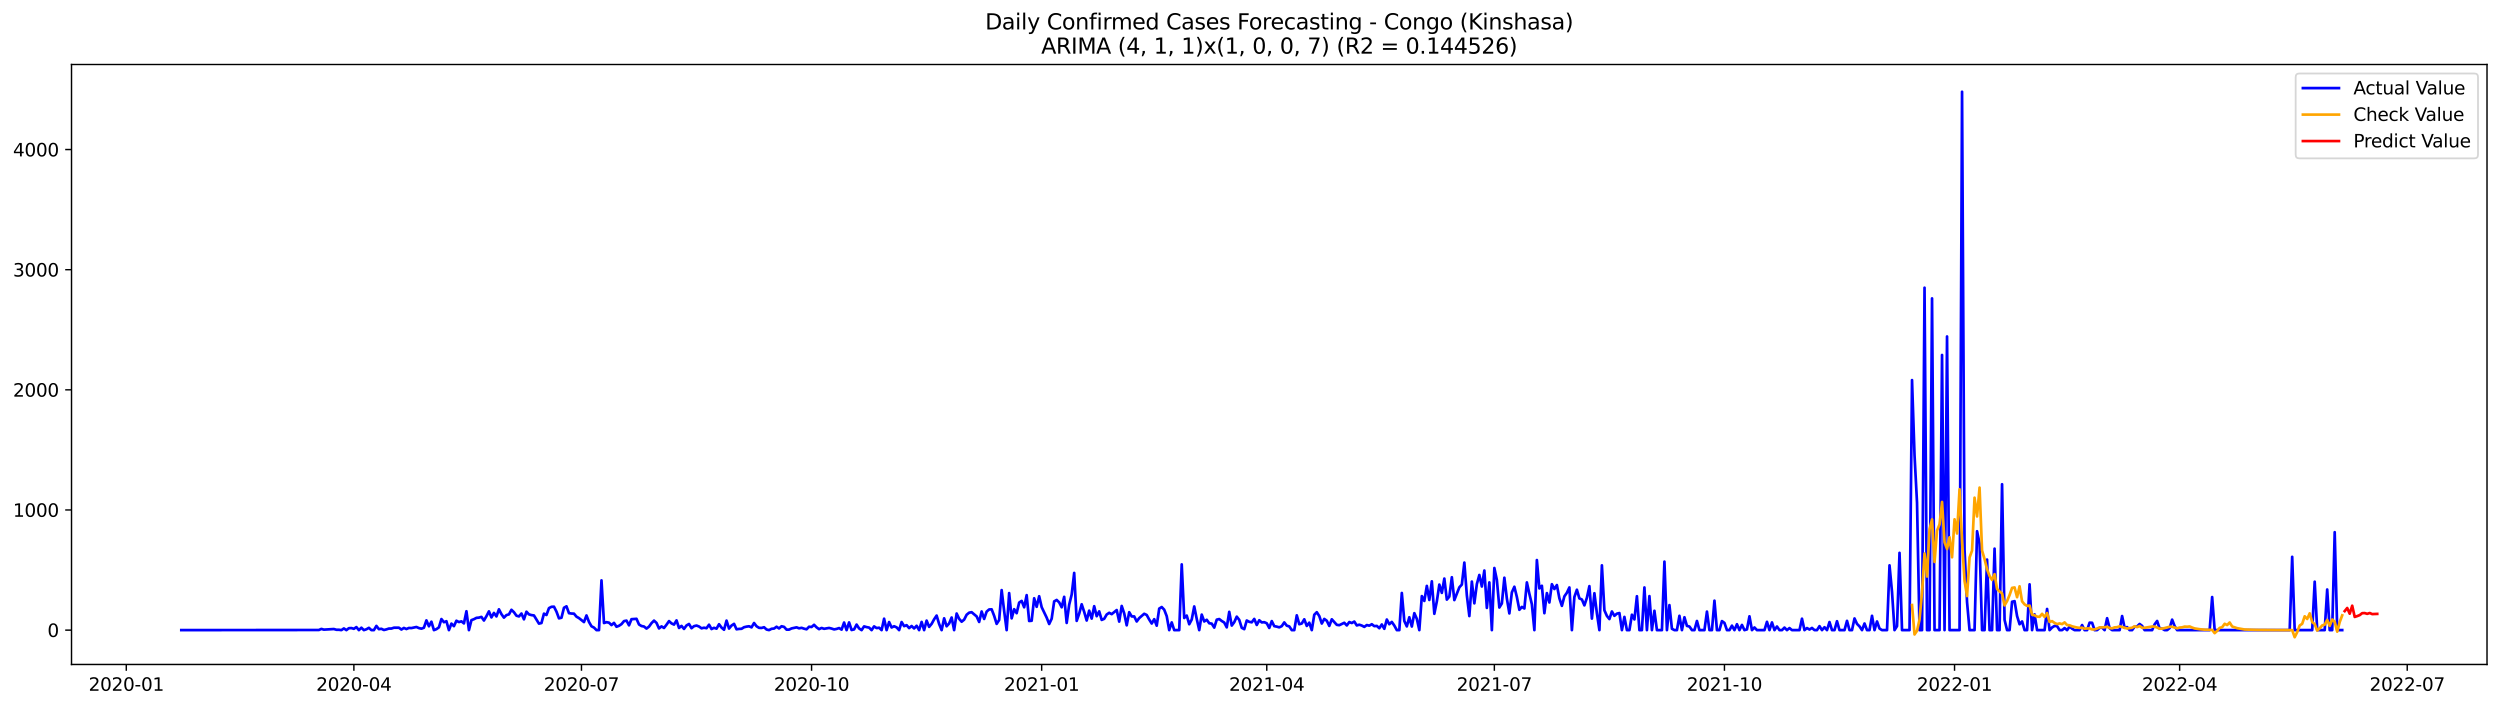 <?xml version="1.0" encoding="utf-8" standalone="no"?>
<!DOCTYPE svg PUBLIC "-//W3C//DTD SVG 1.1//EN"
  "http://www.w3.org/Graphics/SVG/1.1/DTD/svg11.dtd">
<svg xmlns:xlink="http://www.w3.org/1999/xlink" width="1386.05pt" height="392.274pt" viewBox="0 0 1386.05 392.274" xmlns="http://www.w3.org/2000/svg" version="1.1">
 <defs>
  <style type="text/css">*{stroke-linejoin: round; stroke-linecap: butt}</style>
 </defs>
 <g id="figure_1">
  <g id="patch_1">
   <path d="M 0 392.274 
L 1386.05 392.274 
L 1386.05 0 
L 0 0 
z
" style="fill: #ffffff"/>
  </g>
  <g id="axes_1">
   <g id="patch_2">
    <path d="M 39.65 368.396 
L 1378.85 368.396 
L 1378.85 35.755 
L 39.65 35.755 
z
" style="fill: #ffffff"/>
   </g>
   <g id="matplotlib.axis_1">
    <g id="xtick_1">
     <g id="line2d_1">
      <defs>
       <path id="m887fafc76f" d="M 0 0 
L 0 3.5 
" style="stroke: #000000; stroke-width: 0.8"/>
      </defs>
      <g>
       <use xlink:href="#m887fafc76f" x="70.017" y="368.396" style="stroke: #000000; stroke-width: 0.8"/>
      </g>
     </g>
     <g id="text_1">
      <!-- 2020-01 -->
      <g transform="translate(49.126 382.994)scale(0.1 -0.1)">
       <defs>
        <path id="DejaVuSans-32" d="M 1228 531 
L 3431 531 
L 3431 0 
L 469 0 
L 469 531 
Q 828 903 1448 1529 
Q 2069 2156 2228 2338 
Q 2531 2678 2651 2914 
Q 2772 3150 2772 3378 
Q 2772 3750 2511 3984 
Q 2250 4219 1831 4219 
Q 1534 4219 1204 4116 
Q 875 4013 500 3803 
L 500 4441 
Q 881 4594 1212 4672 
Q 1544 4750 1819 4750 
Q 2544 4750 2975 4387 
Q 3406 4025 3406 3419 
Q 3406 3131 3298 2873 
Q 3191 2616 2906 2266 
Q 2828 2175 2409 1742 
Q 1991 1309 1228 531 
z
" transform="scale(0.016)"/>
        <path id="DejaVuSans-30" d="M 2034 4250 
Q 1547 4250 1301 3770 
Q 1056 3291 1056 2328 
Q 1056 1369 1301 889 
Q 1547 409 2034 409 
Q 2525 409 2770 889 
Q 3016 1369 3016 2328 
Q 3016 3291 2770 3770 
Q 2525 4250 2034 4250 
z
M 2034 4750 
Q 2819 4750 3233 4129 
Q 3647 3509 3647 2328 
Q 3647 1150 3233 529 
Q 2819 -91 2034 -91 
Q 1250 -91 836 529 
Q 422 1150 422 2328 
Q 422 3509 836 4129 
Q 1250 4750 2034 4750 
z
" transform="scale(0.016)"/>
        <path id="DejaVuSans-2d" d="M 313 2009 
L 1997 2009 
L 1997 1497 
L 313 1497 
L 313 2009 
z
" transform="scale(0.016)"/>
        <path id="DejaVuSans-31" d="M 794 531 
L 1825 531 
L 1825 4091 
L 703 3866 
L 703 4441 
L 1819 4666 
L 2450 4666 
L 2450 531 
L 3481 531 
L 3481 0 
L 794 0 
L 794 531 
z
" transform="scale(0.016)"/>
       </defs>
       <use xlink:href="#DejaVuSans-32"/>
       <use xlink:href="#DejaVuSans-30" x="63.623"/>
       <use xlink:href="#DejaVuSans-32" x="127.246"/>
       <use xlink:href="#DejaVuSans-30" x="190.869"/>
       <use xlink:href="#DejaVuSans-2d" x="254.492"/>
       <use xlink:href="#DejaVuSans-30" x="290.576"/>
       <use xlink:href="#DejaVuSans-31" x="354.199"/>
      </g>
     </g>
    </g>
    <g id="xtick_2">
     <g id="line2d_2">
      <g>
       <use xlink:href="#m887fafc76f" x="196.2" y="368.396" style="stroke: #000000; stroke-width: 0.8"/>
      </g>
     </g>
     <g id="text_2">
      <!-- 2020-04 -->
      <g transform="translate(175.308 382.994)scale(0.1 -0.1)">
       <defs>
        <path id="DejaVuSans-34" d="M 2419 4116 
L 825 1625 
L 2419 1625 
L 2419 4116 
z
M 2253 4666 
L 3047 4666 
L 3047 1625 
L 3713 1625 
L 3713 1100 
L 3047 1100 
L 3047 0 
L 2419 0 
L 2419 1100 
L 313 1100 
L 313 1709 
L 2253 4666 
z
" transform="scale(0.016)"/>
       </defs>
       <use xlink:href="#DejaVuSans-32"/>
       <use xlink:href="#DejaVuSans-30" x="63.623"/>
       <use xlink:href="#DejaVuSans-32" x="127.246"/>
       <use xlink:href="#DejaVuSans-30" x="190.869"/>
       <use xlink:href="#DejaVuSans-2d" x="254.492"/>
       <use xlink:href="#DejaVuSans-30" x="290.576"/>
       <use xlink:href="#DejaVuSans-34" x="354.199"/>
      </g>
     </g>
    </g>
    <g id="xtick_3">
     <g id="line2d_3">
      <g>
       <use xlink:href="#m887fafc76f" x="322.382" y="368.396" style="stroke: #000000; stroke-width: 0.8"/>
      </g>
     </g>
     <g id="text_3">
      <!-- 2020-07 -->
      <g transform="translate(301.491 382.994)scale(0.1 -0.1)">
       <defs>
        <path id="DejaVuSans-37" d="M 525 4666 
L 3525 4666 
L 3525 4397 
L 1831 0 
L 1172 0 
L 2766 4134 
L 525 4134 
L 525 4666 
z
" transform="scale(0.016)"/>
       </defs>
       <use xlink:href="#DejaVuSans-32"/>
       <use xlink:href="#DejaVuSans-30" x="63.623"/>
       <use xlink:href="#DejaVuSans-32" x="127.246"/>
       <use xlink:href="#DejaVuSans-30" x="190.869"/>
       <use xlink:href="#DejaVuSans-2d" x="254.492"/>
       <use xlink:href="#DejaVuSans-30" x="290.576"/>
       <use xlink:href="#DejaVuSans-37" x="354.199"/>
      </g>
     </g>
    </g>
    <g id="xtick_4">
     <g id="line2d_4">
      <g>
       <use xlink:href="#m887fafc76f" x="449.952" y="368.396" style="stroke: #000000; stroke-width: 0.8"/>
      </g>
     </g>
     <g id="text_4">
      <!-- 2020-10 -->
      <g transform="translate(429.06 382.994)scale(0.1 -0.1)">
       <use xlink:href="#DejaVuSans-32"/>
       <use xlink:href="#DejaVuSans-30" x="63.623"/>
       <use xlink:href="#DejaVuSans-32" x="127.246"/>
       <use xlink:href="#DejaVuSans-30" x="190.869"/>
       <use xlink:href="#DejaVuSans-2d" x="254.492"/>
       <use xlink:href="#DejaVuSans-31" x="290.576"/>
       <use xlink:href="#DejaVuSans-30" x="354.199"/>
      </g>
     </g>
    </g>
    <g id="xtick_5">
     <g id="line2d_5">
      <g>
       <use xlink:href="#m887fafc76f" x="577.521" y="368.396" style="stroke: #000000; stroke-width: 0.8"/>
      </g>
     </g>
     <g id="text_5">
      <!-- 2021-01 -->
      <g transform="translate(556.629 382.994)scale(0.1 -0.1)">
       <use xlink:href="#DejaVuSans-32"/>
       <use xlink:href="#DejaVuSans-30" x="63.623"/>
       <use xlink:href="#DejaVuSans-32" x="127.246"/>
       <use xlink:href="#DejaVuSans-31" x="190.869"/>
       <use xlink:href="#DejaVuSans-2d" x="254.492"/>
       <use xlink:href="#DejaVuSans-30" x="290.576"/>
       <use xlink:href="#DejaVuSans-31" x="354.199"/>
      </g>
     </g>
    </g>
    <g id="xtick_6">
     <g id="line2d_6">
      <g>
       <use xlink:href="#m887fafc76f" x="702.317" y="368.396" style="stroke: #000000; stroke-width: 0.8"/>
      </g>
     </g>
     <g id="text_6">
      <!-- 2021-04 -->
      <g transform="translate(681.425 382.994)scale(0.1 -0.1)">
       <use xlink:href="#DejaVuSans-32"/>
       <use xlink:href="#DejaVuSans-30" x="63.623"/>
       <use xlink:href="#DejaVuSans-32" x="127.246"/>
       <use xlink:href="#DejaVuSans-31" x="190.869"/>
       <use xlink:href="#DejaVuSans-2d" x="254.492"/>
       <use xlink:href="#DejaVuSans-30" x="290.576"/>
       <use xlink:href="#DejaVuSans-34" x="354.199"/>
      </g>
     </g>
    </g>
    <g id="xtick_7">
     <g id="line2d_7">
      <g>
       <use xlink:href="#m887fafc76f" x="828.5" y="368.396" style="stroke: #000000; stroke-width: 0.8"/>
      </g>
     </g>
     <g id="text_7">
      <!-- 2021-07 -->
      <g transform="translate(807.608 382.994)scale(0.1 -0.1)">
       <use xlink:href="#DejaVuSans-32"/>
       <use xlink:href="#DejaVuSans-30" x="63.623"/>
       <use xlink:href="#DejaVuSans-32" x="127.246"/>
       <use xlink:href="#DejaVuSans-31" x="190.869"/>
       <use xlink:href="#DejaVuSans-2d" x="254.492"/>
       <use xlink:href="#DejaVuSans-30" x="290.576"/>
       <use xlink:href="#DejaVuSans-37" x="354.199"/>
      </g>
     </g>
    </g>
    <g id="xtick_8">
     <g id="line2d_8">
      <g>
       <use xlink:href="#m887fafc76f" x="956.069" y="368.396" style="stroke: #000000; stroke-width: 0.8"/>
      </g>
     </g>
     <g id="text_8">
      <!-- 2021-10 -->
      <g transform="translate(935.177 382.994)scale(0.1 -0.1)">
       <use xlink:href="#DejaVuSans-32"/>
       <use xlink:href="#DejaVuSans-30" x="63.623"/>
       <use xlink:href="#DejaVuSans-32" x="127.246"/>
       <use xlink:href="#DejaVuSans-31" x="190.869"/>
       <use xlink:href="#DejaVuSans-2d" x="254.492"/>
       <use xlink:href="#DejaVuSans-31" x="290.576"/>
       <use xlink:href="#DejaVuSans-30" x="354.199"/>
      </g>
     </g>
    </g>
    <g id="xtick_9">
     <g id="line2d_9">
      <g>
       <use xlink:href="#m887fafc76f" x="1083.638" y="368.396" style="stroke: #000000; stroke-width: 0.8"/>
      </g>
     </g>
     <g id="text_9">
      <!-- 2022-01 -->
      <g transform="translate(1062.747 382.994)scale(0.1 -0.1)">
       <use xlink:href="#DejaVuSans-32"/>
       <use xlink:href="#DejaVuSans-30" x="63.623"/>
       <use xlink:href="#DejaVuSans-32" x="127.246"/>
       <use xlink:href="#DejaVuSans-32" x="190.869"/>
       <use xlink:href="#DejaVuSans-2d" x="254.492"/>
       <use xlink:href="#DejaVuSans-30" x="290.576"/>
       <use xlink:href="#DejaVuSans-31" x="354.199"/>
      </g>
     </g>
    </g>
    <g id="xtick_10">
     <g id="line2d_10">
      <g>
       <use xlink:href="#m887fafc76f" x="1208.434" y="368.396" style="stroke: #000000; stroke-width: 0.8"/>
      </g>
     </g>
     <g id="text_10">
      <!-- 2022-04 -->
      <g transform="translate(1187.543 382.994)scale(0.1 -0.1)">
       <use xlink:href="#DejaVuSans-32"/>
       <use xlink:href="#DejaVuSans-30" x="63.623"/>
       <use xlink:href="#DejaVuSans-32" x="127.246"/>
       <use xlink:href="#DejaVuSans-32" x="190.869"/>
       <use xlink:href="#DejaVuSans-2d" x="254.492"/>
       <use xlink:href="#DejaVuSans-30" x="290.576"/>
       <use xlink:href="#DejaVuSans-34" x="354.199"/>
      </g>
     </g>
    </g>
    <g id="xtick_11">
     <g id="line2d_11">
      <g>
       <use xlink:href="#m887fafc76f" x="1334.617" y="368.396" style="stroke: #000000; stroke-width: 0.8"/>
      </g>
     </g>
     <g id="text_11">
      <!-- 2022-07 -->
      <g transform="translate(1313.725 382.994)scale(0.1 -0.1)">
       <use xlink:href="#DejaVuSans-32"/>
       <use xlink:href="#DejaVuSans-30" x="63.623"/>
       <use xlink:href="#DejaVuSans-32" x="127.246"/>
       <use xlink:href="#DejaVuSans-32" x="190.869"/>
       <use xlink:href="#DejaVuSans-2d" x="254.492"/>
       <use xlink:href="#DejaVuSans-30" x="290.576"/>
       <use xlink:href="#DejaVuSans-37" x="354.199"/>
      </g>
     </g>
    </g>
   </g>
   <g id="matplotlib.axis_2">
    <g id="ytick_1">
     <g id="line2d_12">
      <defs>
       <path id="m4b49e2754a" d="M 0 0 
L -3.5 0 
" style="stroke: #000000; stroke-width: 0.8"/>
      </defs>
      <g>
       <use xlink:href="#m4b49e2754a" x="39.65" y="349.349" style="stroke: #000000; stroke-width: 0.8"/>
      </g>
     </g>
     <g id="text_12">
      <!-- 0 -->
      <g transform="translate(26.288 353.148)scale(0.1 -0.1)">
       <use xlink:href="#DejaVuSans-30"/>
      </g>
     </g>
    </g>
    <g id="ytick_2">
     <g id="line2d_13">
      <g>
       <use xlink:href="#m4b49e2754a" x="39.65" y="282.74" style="stroke: #000000; stroke-width: 0.8"/>
      </g>
     </g>
     <g id="text_13">
      <!-- 1000 -->
      <g transform="translate(7.2 286.539)scale(0.1 -0.1)">
       <use xlink:href="#DejaVuSans-31"/>
       <use xlink:href="#DejaVuSans-30" x="63.623"/>
       <use xlink:href="#DejaVuSans-30" x="127.246"/>
       <use xlink:href="#DejaVuSans-30" x="190.869"/>
      </g>
     </g>
    </g>
    <g id="ytick_3">
     <g id="line2d_14">
      <g>
       <use xlink:href="#m4b49e2754a" x="39.65" y="216.132" style="stroke: #000000; stroke-width: 0.8"/>
      </g>
     </g>
     <g id="text_14">
      <!-- 2000 -->
      <g transform="translate(7.2 219.931)scale(0.1 -0.1)">
       <use xlink:href="#DejaVuSans-32"/>
       <use xlink:href="#DejaVuSans-30" x="63.623"/>
       <use xlink:href="#DejaVuSans-30" x="127.246"/>
       <use xlink:href="#DejaVuSans-30" x="190.869"/>
      </g>
     </g>
    </g>
    <g id="ytick_4">
     <g id="line2d_15">
      <g>
       <use xlink:href="#m4b49e2754a" x="39.65" y="149.523" style="stroke: #000000; stroke-width: 0.8"/>
      </g>
     </g>
     <g id="text_15">
      <!-- 3000 -->
      <g transform="translate(7.2 153.322)scale(0.1 -0.1)">
       <defs>
        <path id="DejaVuSans-33" d="M 2597 2516 
Q 3050 2419 3304 2112 
Q 3559 1806 3559 1356 
Q 3559 666 3084 287 
Q 2609 -91 1734 -91 
Q 1441 -91 1130 -33 
Q 819 25 488 141 
L 488 750 
Q 750 597 1062 519 
Q 1375 441 1716 441 
Q 2309 441 2620 675 
Q 2931 909 2931 1356 
Q 2931 1769 2642 2001 
Q 2353 2234 1838 2234 
L 1294 2234 
L 1294 2753 
L 1863 2753 
Q 2328 2753 2575 2939 
Q 2822 3125 2822 3475 
Q 2822 3834 2567 4026 
Q 2313 4219 1838 4219 
Q 1578 4219 1281 4162 
Q 984 4106 628 3988 
L 628 4550 
Q 988 4650 1302 4700 
Q 1616 4750 1894 4750 
Q 2613 4750 3031 4423 
Q 3450 4097 3450 3541 
Q 3450 3153 3228 2886 
Q 3006 2619 2597 2516 
z
" transform="scale(0.016)"/>
       </defs>
       <use xlink:href="#DejaVuSans-33"/>
       <use xlink:href="#DejaVuSans-30" x="63.623"/>
       <use xlink:href="#DejaVuSans-30" x="127.246"/>
       <use xlink:href="#DejaVuSans-30" x="190.869"/>
      </g>
     </g>
    </g>
    <g id="ytick_5">
     <g id="line2d_16">
      <g>
       <use xlink:href="#m4b49e2754a" x="39.65" y="82.914" style="stroke: #000000; stroke-width: 0.8"/>
      </g>
     </g>
     <g id="text_16">
      <!-- 4000 -->
      <g transform="translate(7.2 86.713)scale(0.1 -0.1)">
       <use xlink:href="#DejaVuSans-34"/>
       <use xlink:href="#DejaVuSans-30" x="63.623"/>
       <use xlink:href="#DejaVuSans-30" x="127.246"/>
       <use xlink:href="#DejaVuSans-30" x="190.869"/>
      </g>
     </g>
    </g>
   </g>
   <g id="line2d_17">
    <path d="M 100.523 349.349 
L 176.787 349.282 
L 178.174 348.683 
L 179.56 349.082 
L 185.107 348.749 
L 186.493 349.149 
L 187.88 349.149 
L 189.267 349.349 
L 190.653 348.416 
L 192.04 349.349 
L 193.426 348.283 
L 194.813 348.216 
L 196.2 348.616 
L 197.586 347.684 
L 198.973 349.349 
L 200.36 348.017 
L 201.746 349.349 
L 203.133 348.883 
L 204.519 348.083 
L 205.906 349.349 
L 207.293 349.349 
L 208.679 347.018 
L 210.066 348.816 
L 211.453 348.616 
L 212.839 349.282 
L 214.226 348.949 
L 215.612 348.483 
L 216.999 348.483 
L 218.386 348.017 
L 221.159 348.017 
L 222.546 349.016 
L 223.932 348.15 
L 225.319 348.749 
L 226.705 348.15 
L 228.092 348.216 
L 230.865 347.617 
L 232.252 348.216 
L 233.638 348.55 
L 235.025 348.017 
L 236.412 343.954 
L 237.798 347.217 
L 239.185 344.686 
L 240.572 349.349 
L 241.958 348.816 
L 243.345 347.817 
L 244.731 343.221 
L 246.118 344.953 
L 247.505 344.42 
L 248.891 349.349 
L 250.278 345.752 
L 251.665 347.151 
L 253.051 344.153 
L 254.438 344.886 
L 255.824 344.486 
L 257.211 345.619 
L 258.598 338.891 
L 259.984 349.349 
L 261.371 343.82 
L 262.758 343.287 
L 264.144 342.555 
L 265.531 342.422 
L 266.917 342.022 
L 268.304 344.02 
L 269.691 341.622 
L 271.077 338.958 
L 272.464 342.288 
L 273.851 339.824 
L 275.237 341.755 
L 276.624 337.826 
L 278.01 340.49 
L 279.397 342.422 
L 280.784 341.023 
L 282.17 340.623 
L 283.557 338.092 
L 284.944 339.424 
L 286.33 341.356 
L 287.717 341.755 
L 289.103 340.157 
L 290.49 343.354 
L 291.877 339.158 
L 293.263 340.623 
L 294.65 341.023 
L 296.036 341.223 
L 298.81 345.752 
L 300.196 345.419 
L 301.583 340.223 
L 302.97 340.956 
L 304.356 337.159 
L 305.743 336.427 
L 307.129 336.36 
L 308.516 339.091 
L 309.903 342.821 
L 311.289 342.488 
L 312.676 336.96 
L 314.063 336.16 
L 315.449 339.957 
L 316.836 340.157 
L 318.222 340.223 
L 319.609 341.889 
L 320.996 342.688 
L 323.769 344.886 
L 325.156 341.223 
L 326.542 344.819 
L 327.929 347.217 
L 329.315 347.95 
L 330.702 349.349 
L 332.089 349.349 
L 333.475 321.773 
L 334.862 345.419 
L 336.249 344.953 
L 337.635 345.219 
L 339.022 346.551 
L 340.408 345.352 
L 341.795 347.484 
L 343.182 346.951 
L 344.568 346.018 
L 345.955 344.353 
L 347.342 344.087 
L 348.728 346.684 
L 350.115 343.287 
L 352.888 343.088 
L 354.275 346.218 
L 355.661 347.084 
L 357.048 347.351 
L 358.435 348.483 
L 359.821 347.417 
L 361.208 345.486 
L 362.594 344.087 
L 363.981 345.352 
L 365.368 348.416 
L 366.754 347.284 
L 368.141 348.15 
L 369.527 346.351 
L 370.914 344.353 
L 372.301 345.619 
L 373.687 346.285 
L 375.074 343.954 
L 376.461 348.15 
L 377.847 347.018 
L 379.234 348.683 
L 380.62 346.751 
L 382.007 345.952 
L 383.394 348.283 
L 384.78 347.151 
L 386.167 346.818 
L 387.554 347.351 
L 388.94 348.35 
L 390.327 348.017 
L 391.713 348.283 
L 393.1 346.351 
L 394.487 348.749 
L 395.873 348.083 
L 397.26 348.55 
L 398.647 346.085 
L 400.033 347.95 
L 401.42 349.149 
L 402.806 344.087 
L 404.193 348.483 
L 405.58 346.818 
L 406.966 345.885 
L 408.353 348.883 
L 409.74 348.683 
L 411.126 348.616 
L 412.513 347.75 
L 413.899 347.417 
L 415.286 347.217 
L 416.673 347.817 
L 418.059 345.419 
L 419.446 347.217 
L 420.833 348.083 
L 422.219 348.15 
L 423.606 347.75 
L 424.992 349.016 
L 426.379 349.349 
L 427.766 348.616 
L 429.152 348.483 
L 430.539 347.484 
L 431.926 348.416 
L 433.312 347.217 
L 434.699 347.55 
L 436.085 349.082 
L 437.472 349.082 
L 438.859 348.416 
L 441.632 347.817 
L 443.018 348.35 
L 444.405 348.083 
L 445.792 348.55 
L 447.178 348.883 
L 448.565 347.484 
L 449.952 347.617 
L 451.338 346.418 
L 452.725 347.817 
L 454.111 348.816 
L 455.498 348.15 
L 456.885 348.616 
L 459.658 348.15 
L 461.045 348.483 
L 462.431 348.949 
L 463.818 348.683 
L 465.204 348.216 
L 466.591 349.082 
L 467.978 345.152 
L 469.364 349.349 
L 470.751 345.086 
L 472.138 349.282 
L 473.524 348.949 
L 474.911 346.285 
L 476.297 348.416 
L 477.684 349.349 
L 479.071 347.284 
L 480.457 347.684 
L 481.844 347.95 
L 483.231 349.349 
L 484.617 347.284 
L 486.004 348.216 
L 487.39 348.017 
L 488.777 349.349 
L 490.164 343.021 
L 491.55 349.349 
L 492.937 344.886 
L 494.324 347.883 
L 495.71 347.217 
L 497.097 347.817 
L 498.483 349.349 
L 499.87 344.886 
L 501.257 347.151 
L 502.643 346.618 
L 504.03 348.216 
L 505.416 347.084 
L 506.803 348.416 
L 508.19 346.951 
L 509.576 349.349 
L 510.963 344.819 
L 512.35 349.349 
L 513.736 344.087 
L 515.123 347.55 
L 516.509 345.885 
L 517.896 343.354 
L 519.283 341.289 
L 520.669 345.952 
L 522.056 349.349 
L 523.443 342.821 
L 524.829 347.217 
L 526.216 345.685 
L 527.602 342.355 
L 528.989 349.349 
L 530.376 340.157 
L 531.762 343.088 
L 533.149 344.686 
L 534.536 343.554 
L 535.922 340.823 
L 537.309 339.691 
L 538.695 339.424 
L 541.469 341.755 
L 542.855 344.819 
L 544.242 339.024 
L 545.629 343.154 
L 547.015 339.091 
L 548.402 337.892 
L 549.788 337.826 
L 551.175 341.422 
L 552.562 345.885 
L 553.948 343.754 
L 555.335 327.168 
L 556.722 338.758 
L 558.108 349.349 
L 559.495 328.833 
L 560.881 342.821 
L 562.268 337.759 
L 563.655 339.957 
L 565.041 334.095 
L 566.428 333.163 
L 567.815 336.693 
L 569.201 329.966 
L 570.588 344.287 
L 571.974 344.153 
L 573.361 331.698 
L 574.748 336.427 
L 576.134 330.565 
L 577.521 336.627 
L 580.294 342.422 
L 581.681 345.952 
L 583.067 343.021 
L 584.454 333.429 
L 585.841 332.63 
L 587.227 333.962 
L 588.614 336.693 
L 590 330.898 
L 591.387 345.352 
L 592.774 335.294 
L 594.16 329.633 
L 595.547 317.643 
L 596.934 344.22 
L 598.32 340.223 
L 599.707 335.028 
L 601.093 339.224 
L 602.48 344.02 
L 603.867 338.558 
L 605.253 342.954 
L 606.64 336.094 
L 608.027 341.622 
L 609.413 338.958 
L 610.8 343.687 
L 612.186 343.088 
L 613.573 340.69 
L 614.96 339.757 
L 616.346 340.49 
L 619.12 338.225 
L 620.506 344.62 
L 621.893 335.96 
L 623.279 340.09 
L 624.666 346.684 
L 626.053 339.424 
L 627.439 341.755 
L 628.826 341.755 
L 630.213 344.553 
L 631.599 342.688 
L 634.372 340.29 
L 635.759 340.956 
L 637.146 343.487 
L 638.532 345.685 
L 639.919 343.287 
L 641.305 346.884 
L 642.692 337.426 
L 644.079 336.56 
L 645.465 338.025 
L 646.852 341.622 
L 648.239 349.349 
L 649.625 345.086 
L 651.012 349.349 
L 653.785 349.349 
L 655.172 312.914 
L 656.558 342.621 
L 657.945 341.289 
L 659.332 346.085 
L 660.718 343.487 
L 662.105 336.227 
L 663.491 343.154 
L 664.878 349.349 
L 666.265 340.756 
L 667.651 344.553 
L 669.038 343.62 
L 670.425 345.552 
L 671.811 345.752 
L 673.198 347.95 
L 674.584 343.554 
L 675.971 343.221 
L 677.358 344.287 
L 678.744 345.152 
L 680.131 347.817 
L 681.518 339.224 
L 682.904 346.818 
L 684.291 344.953 
L 685.677 341.889 
L 687.064 343.687 
L 688.451 348.083 
L 689.837 348.816 
L 691.224 344.02 
L 692.611 344.753 
L 693.997 345.019 
L 695.384 343.154 
L 696.77 346.485 
L 698.157 343.887 
L 699.544 345.086 
L 700.93 344.953 
L 702.317 345.552 
L 703.704 348.15 
L 705.09 344.353 
L 706.477 347.151 
L 707.863 347.417 
L 709.25 347.817 
L 710.637 347.151 
L 712.023 345.086 
L 713.41 346.884 
L 714.796 347.284 
L 716.183 349.349 
L 717.57 349.349 
L 718.956 341.156 
L 720.343 346.085 
L 721.73 345.685 
L 723.116 343.354 
L 724.503 347.018 
L 725.889 345.219 
L 727.276 349.349 
L 728.663 340.823 
L 730.049 339.424 
L 731.436 341.556 
L 732.823 345.685 
L 734.209 343.154 
L 735.596 344.153 
L 736.982 347.018 
L 738.369 343.354 
L 741.142 346.418 
L 742.529 346.618 
L 745.302 345.286 
L 746.689 346.751 
L 748.075 344.886 
L 749.462 345.419 
L 750.849 344.62 
L 752.235 346.751 
L 753.622 346.351 
L 755.009 346.818 
L 756.395 347.55 
L 757.782 346.551 
L 759.168 346.884 
L 760.555 346.085 
L 761.942 347.151 
L 763.328 347.018 
L 764.715 348.283 
L 766.102 346.218 
L 767.488 348.616 
L 768.875 343.487 
L 770.261 346.085 
L 771.648 344.819 
L 773.035 346.818 
L 774.421 349.349 
L 775.808 349.349 
L 777.195 328.767 
L 778.581 344.287 
L 779.968 347.284 
L 781.354 342.222 
L 782.741 347.351 
L 784.128 339.957 
L 785.514 343.088 
L 786.901 349.349 
L 788.287 330.499 
L 789.674 333.163 
L 791.061 324.837 
L 792.447 332.63 
L 793.834 322.306 
L 795.221 340.29 
L 796.607 333.429 
L 797.994 324.104 
L 799.38 328.7 
L 800.767 320.774 
L 802.154 332.43 
L 803.54 330.765 
L 804.927 320.041 
L 806.314 332.697 
L 809.087 325.636 
L 810.473 324.104 
L 811.86 311.915 
L 813.247 330.032 
L 814.633 341.556 
L 816.02 322.439 
L 817.407 334.495 
L 818.793 323.838 
L 820.18 318.775 
L 821.566 325.17 
L 822.953 316.311 
L 824.34 337.026 
L 825.726 322.905 
L 827.113 349.349 
L 828.5 314.912 
L 829.886 321.506 
L 831.273 336.826 
L 832.659 334.562 
L 834.046 320.307 
L 835.433 331.831 
L 836.819 340.09 
L 838.206 328.434 
L 839.593 325.303 
L 840.979 330.965 
L 842.366 338.092 
L 843.752 336.493 
L 845.139 337.359 
L 846.526 322.905 
L 847.912 329.233 
L 849.299 335.028 
L 850.685 349.349 
L 852.072 310.516 
L 853.459 326.236 
L 854.845 324.77 
L 856.232 339.957 
L 857.619 328.833 
L 859.005 334.029 
L 860.392 323.904 
L 861.778 326.569 
L 863.165 324.371 
L 864.552 331.698 
L 865.938 335.894 
L 867.325 330.632 
L 868.712 328.634 
L 870.098 325.703 
L 871.485 349.349 
L 872.871 330.965 
L 874.258 326.968 
L 875.645 331.764 
L 877.031 332.364 
L 878.418 335.627 
L 879.805 331.431 
L 881.191 324.97 
L 882.578 342.954 
L 883.964 328.9 
L 885.351 340.024 
L 886.738 349.349 
L 888.124 313.447 
L 889.511 338.358 
L 890.898 341.489 
L 892.284 343.221 
L 893.671 339.024 
L 895.057 341.422 
L 896.444 340.223 
L 897.831 339.89 
L 899.217 349.349 
L 900.604 342.022 
L 901.991 349.349 
L 903.377 349.349 
L 904.764 340.823 
L 906.15 343.421 
L 907.537 330.565 
L 908.924 349.349 
L 910.31 349.349 
L 911.697 325.703 
L 913.084 349.349 
L 914.47 330.499 
L 915.857 349.349 
L 917.243 338.625 
L 918.63 349.349 
L 921.403 349.349 
L 922.79 311.382 
L 924.176 349.349 
L 925.563 335.494 
L 926.95 348.616 
L 928.336 349.349 
L 929.723 349.349 
L 931.11 341.422 
L 932.496 349.349 
L 933.883 342.222 
L 935.269 347.018 
L 936.656 347.351 
L 938.043 349.349 
L 939.429 349.349 
L 940.816 344.287 
L 942.203 349.349 
L 944.976 349.349 
L 946.362 339.091 
L 947.749 349.349 
L 949.136 349.349 
L 950.522 333.03 
L 951.909 349.349 
L 953.296 349.349 
L 954.682 344.353 
L 956.069 345.352 
L 957.455 349.349 
L 958.842 349.349 
L 960.229 346.884 
L 961.615 349.349 
L 963.002 346.085 
L 964.389 349.349 
L 965.775 346.485 
L 967.162 349.349 
L 968.548 348.949 
L 969.935 341.689 
L 971.322 349.349 
L 972.708 347.883 
L 974.095 349.349 
L 978.255 349.349 
L 979.641 344.753 
L 981.028 349.349 
L 982.415 345.086 
L 983.801 349.349 
L 985.188 347.351 
L 986.574 349.349 
L 987.961 349.349 
L 989.348 347.95 
L 990.734 349.349 
L 992.121 348.216 
L 993.508 349.349 
L 997.667 349.349 
L 999.054 343.021 
L 1000.441 349.349 
L 1001.827 348.216 
L 1003.214 349.016 
L 1004.601 348.15 
L 1005.987 349.349 
L 1007.374 349.349 
L 1008.76 347.151 
L 1010.147 349.349 
L 1011.534 347.75 
L 1012.92 349.349 
L 1014.307 344.886 
L 1015.694 349.349 
L 1017.08 349.349 
L 1018.467 344.42 
L 1019.853 349.349 
L 1022.627 349.349 
L 1024.013 344.22 
L 1025.4 349.349 
L 1026.787 349.349 
L 1028.173 342.888 
L 1029.56 345.885 
L 1030.946 347.284 
L 1032.333 349.349 
L 1033.72 345.685 
L 1035.106 349.349 
L 1036.493 349.349 
L 1037.88 341.422 
L 1039.266 349.349 
L 1040.653 344.553 
L 1042.039 348.483 
L 1043.426 349.349 
L 1046.199 349.349 
L 1047.586 313.447 
L 1048.973 328.234 
L 1050.359 349.349 
L 1051.746 347.151 
L 1053.132 306.519 
L 1054.519 349.349 
L 1058.679 349.349 
L 1060.065 210.736 
L 1061.452 252.367 
L 1062.839 278.744 
L 1064.225 349.349 
L 1065.612 349.349 
L 1066.999 159.514 
L 1068.385 349.349 
L 1069.772 349.349 
L 1071.158 165.442 
L 1072.545 349.349 
L 1075.318 349.349 
L 1076.705 196.815 
L 1078.092 349.349 
L 1079.478 186.557 
L 1080.865 349.349 
L 1086.411 349.349 
L 1087.798 50.876 
L 1089.185 304.854 
L 1090.571 333.829 
L 1091.958 349.349 
L 1094.731 349.349 
L 1096.118 294.53 
L 1097.504 301.324 
L 1098.891 349.349 
L 1100.278 349.349 
L 1101.664 310.25 
L 1103.051 349.349 
L 1104.437 349.349 
L 1105.824 304.188 
L 1107.211 349.349 
L 1108.597 349.349 
L 1109.984 268.486 
L 1111.371 343.687 
L 1112.757 349.349 
L 1114.144 349.349 
L 1115.53 333.629 
L 1116.917 333.296 
L 1118.304 341.556 
L 1119.69 346.085 
L 1121.077 344.553 
L 1122.464 349.349 
L 1123.85 349.349 
L 1125.237 323.971 
L 1126.623 349.349 
L 1128.01 340.623 
L 1129.397 349.349 
L 1133.556 349.349 
L 1134.943 337.626 
L 1136.33 349.349 
L 1137.716 347.883 
L 1139.103 347.018 
L 1140.49 347.151 
L 1141.876 349.349 
L 1143.263 349.349 
L 1144.649 348.216 
L 1146.036 349.349 
L 1147.423 347.417 
L 1148.809 348.55 
L 1150.196 349.349 
L 1152.969 349.349 
L 1154.356 346.551 
L 1155.742 349.349 
L 1157.129 349.349 
L 1158.516 345.219 
L 1159.902 345.286 
L 1161.289 349.349 
L 1162.676 349.349 
L 1164.062 348.083 
L 1165.449 347.95 
L 1166.835 349.349 
L 1168.222 342.755 
L 1169.609 348.283 
L 1170.995 349.349 
L 1175.155 349.349 
L 1176.542 341.556 
L 1177.928 348.083 
L 1179.315 347.684 
L 1180.702 349.349 
L 1182.088 349.349 
L 1183.475 347.417 
L 1184.862 347.284 
L 1186.248 345.952 
L 1187.635 347.018 
L 1189.021 349.349 
L 1193.181 349.349 
L 1194.568 346.152 
L 1195.954 344.287 
L 1197.341 348.483 
L 1198.728 348.483 
L 1200.114 349.349 
L 1201.501 349.349 
L 1202.888 348.216 
L 1204.274 343.554 
L 1205.661 347.151 
L 1207.047 349.349 
L 1225.074 349.349 
L 1226.46 331.031 
L 1227.847 349.349 
L 1269.445 349.349 
L 1270.832 308.718 
L 1272.219 349.349 
L 1281.925 349.349 
L 1283.312 322.506 
L 1284.698 349.349 
L 1288.858 349.349 
L 1290.245 326.835 
L 1291.631 349.349 
L 1293.018 349.349 
L 1294.405 295.063 
L 1295.791 349.349 
L 1298.565 349.349 
L 1298.565 349.349 
" clip-path="url(#p7f338f749e)" style="fill: none; stroke: #0000ff; stroke-width: 1.5; stroke-linecap: square"/>
   </g>
   <g id="line2d_18">
    <path d="M 1060.065 335.446 
L 1061.452 351.748 
L 1062.839 349.737 
L 1064.225 343.485 
L 1065.612 328.418 
L 1066.999 306.881 
L 1068.385 319.624 
L 1069.772 293.39 
L 1071.158 287.982 
L 1072.545 311.544 
L 1073.932 294.191 
L 1075.318 290.756 
L 1076.705 278.3 
L 1078.092 300.642 
L 1079.478 304.36 
L 1080.865 297.907 
L 1082.251 308.958 
L 1083.638 287.922 
L 1085.025 295.78 
L 1086.411 271.273 
L 1087.798 300.14 
L 1089.185 322.088 
L 1090.571 330.462 
L 1091.958 309.085 
L 1093.344 305.239 
L 1094.731 275.932 
L 1096.118 286.324 
L 1097.504 270.349 
L 1098.891 305.261 
L 1100.278 309.936 
L 1101.664 315.619 
L 1103.051 319.304 
L 1104.437 321.516 
L 1105.824 318.334 
L 1107.211 326.561 
L 1108.597 327.962 
L 1109.984 328.952 
L 1111.371 335.639 
L 1112.757 333.249 
L 1114.144 329.916 
L 1115.53 325.932 
L 1116.917 325.691 
L 1118.304 331.089 
L 1119.69 325.067 
L 1121.077 333.4 
L 1122.464 335.098 
L 1123.85 335.916 
L 1125.237 335.741 
L 1126.623 340.791 
L 1128.01 341.148 
L 1129.397 341.856 
L 1130.783 341.967 
L 1132.17 340.325 
L 1133.556 342.05 
L 1134.943 339.887 
L 1136.33 344.816 
L 1137.716 344.379 
L 1139.103 345.358 
L 1140.49 346.012 
L 1141.876 345.631 
L 1143.263 346.02 
L 1144.649 345.086 
L 1146.036 346.546 
L 1147.423 346.676 
L 1148.809 347.252 
L 1151.583 347.929 
L 1152.969 348.105 
L 1154.356 348.015 
L 1155.742 348.571 
L 1157.129 348.411 
L 1158.516 348.422 
L 1159.902 348.977 
L 1161.289 348.94 
L 1162.676 348.475 
L 1164.062 347.881 
L 1166.835 347.762 
L 1168.222 347.478 
L 1169.609 348.203 
L 1170.995 348.363 
L 1172.382 347.824 
L 1173.769 347.715 
L 1175.155 347.222 
L 1179.315 348.451 
L 1182.088 348.031 
L 1183.475 347.204 
L 1184.862 347.683 
L 1186.248 347.099 
L 1187.635 348.045 
L 1189.021 348.068 
L 1193.181 347.356 
L 1194.568 347.412 
L 1195.954 347.922 
L 1197.341 348.566 
L 1198.728 348.493 
L 1200.114 348.226 
L 1202.888 347.465 
L 1204.274 347.496 
L 1207.047 348.361 
L 1208.434 347.932 
L 1209.821 347.807 
L 1211.207 347.41 
L 1212.594 347.477 
L 1213.981 347.325 
L 1215.367 347.935 
L 1216.754 348.414 
L 1219.527 348.852 
L 1222.3 349.118 
L 1226.46 349.228 
L 1227.847 351.023 
L 1229.233 349.79 
L 1230.62 348.125 
L 1232.007 347.722 
L 1233.393 345.855 
L 1234.78 346.53 
L 1236.167 345.135 
L 1237.553 347.326 
L 1240.326 348.277 
L 1244.486 349.016 
L 1251.419 349.235 
L 1263.899 349.332 
L 1270.832 349.343 
L 1272.219 353.276 
L 1273.605 350.498 
L 1274.992 346.773 
L 1276.379 345.851 
L 1277.765 341.689 
L 1279.152 343.169 
L 1280.538 340.06 
L 1281.925 344.909 
L 1283.312 345.98 
L 1284.698 349.599 
L 1286.085 348.367 
L 1287.472 346.755 
L 1288.858 346.318 
L 1290.245 343.707 
L 1291.631 346.975 
L 1293.018 343.473 
L 1294.405 344.685 
L 1295.791 350.193 
L 1297.178 344.897 
L 1298.565 341.175 
L 1298.565 341.175 
" clip-path="url(#p7f338f749e)" style="fill: none; stroke: #ffa500; stroke-width: 1.5; stroke-linecap: square"/>
   </g>
   <g id="line2d_19">
    <path d="M 1299.951 338.813 
L 1301.338 337.096 
L 1302.724 340.243 
L 1304.111 335.823 
L 1305.498 342.032 
L 1306.884 341.583 
L 1308.271 341.024 
L 1309.658 339.949 
L 1311.044 339.904 
L 1312.431 340.327 
L 1313.817 339.861 
L 1315.204 340.47 
L 1316.591 340.406 
L 1317.977 340.352 
" clip-path="url(#p7f338f749e)" style="fill: none; stroke: #ff0000; stroke-width: 1.5; stroke-linecap: square"/>
   </g>
   <g id="patch_3">
    <path d="M 39.65 368.396 
L 39.65 35.755 
" style="fill: none; stroke: #000000; stroke-width: 0.8; stroke-linejoin: miter; stroke-linecap: square"/>
   </g>
   <g id="patch_4">
    <path d="M 1378.85 368.396 
L 1378.85 35.755 
" style="fill: none; stroke: #000000; stroke-width: 0.8; stroke-linejoin: miter; stroke-linecap: square"/>
   </g>
   <g id="patch_5">
    <path d="M 39.65 368.396 
L 1378.85 368.396 
" style="fill: none; stroke: #000000; stroke-width: 0.8; stroke-linejoin: miter; stroke-linecap: square"/>
   </g>
   <g id="patch_6">
    <path d="M 39.65 35.755 
L 1378.85 35.755 
" style="fill: none; stroke: #000000; stroke-width: 0.8; stroke-linejoin: miter; stroke-linecap: square"/>
   </g>
   <g id="text_17">
    <!-- Daily Confirmed Cases Forecasting - Congo (Kinshasa) -->
    <g transform="translate(546.206 16.318)scale(0.12 -0.12)">
     <defs>
      <path id="DejaVuSans-44" d="M 1259 4147 
L 1259 519 
L 2022 519 
Q 2988 519 3436 956 
Q 3884 1394 3884 2338 
Q 3884 3275 3436 3711 
Q 2988 4147 2022 4147 
L 1259 4147 
z
M 628 4666 
L 1925 4666 
Q 3281 4666 3915 4102 
Q 4550 3538 4550 2338 
Q 4550 1131 3912 565 
Q 3275 0 1925 0 
L 628 0 
L 628 4666 
z
" transform="scale(0.016)"/>
      <path id="DejaVuSans-61" d="M 2194 1759 
Q 1497 1759 1228 1600 
Q 959 1441 959 1056 
Q 959 750 1161 570 
Q 1363 391 1709 391 
Q 2188 391 2477 730 
Q 2766 1069 2766 1631 
L 2766 1759 
L 2194 1759 
z
M 3341 1997 
L 3341 0 
L 2766 0 
L 2766 531 
Q 2569 213 2275 61 
Q 1981 -91 1556 -91 
Q 1019 -91 701 211 
Q 384 513 384 1019 
Q 384 1609 779 1909 
Q 1175 2209 1959 2209 
L 2766 2209 
L 2766 2266 
Q 2766 2663 2505 2880 
Q 2244 3097 1772 3097 
Q 1472 3097 1187 3025 
Q 903 2953 641 2809 
L 641 3341 
Q 956 3463 1253 3523 
Q 1550 3584 1831 3584 
Q 2591 3584 2966 3190 
Q 3341 2797 3341 1997 
z
" transform="scale(0.016)"/>
      <path id="DejaVuSans-69" d="M 603 3500 
L 1178 3500 
L 1178 0 
L 603 0 
L 603 3500 
z
M 603 4863 
L 1178 4863 
L 1178 4134 
L 603 4134 
L 603 4863 
z
" transform="scale(0.016)"/>
      <path id="DejaVuSans-6c" d="M 603 4863 
L 1178 4863 
L 1178 0 
L 603 0 
L 603 4863 
z
" transform="scale(0.016)"/>
      <path id="DejaVuSans-79" d="M 2059 -325 
Q 1816 -950 1584 -1140 
Q 1353 -1331 966 -1331 
L 506 -1331 
L 506 -850 
L 844 -850 
Q 1081 -850 1212 -737 
Q 1344 -625 1503 -206 
L 1606 56 
L 191 3500 
L 800 3500 
L 1894 763 
L 2988 3500 
L 3597 3500 
L 2059 -325 
z
" transform="scale(0.016)"/>
      <path id="DejaVuSans-20" transform="scale(0.016)"/>
      <path id="DejaVuSans-43" d="M 4122 4306 
L 4122 3641 
Q 3803 3938 3442 4084 
Q 3081 4231 2675 4231 
Q 1875 4231 1450 3742 
Q 1025 3253 1025 2328 
Q 1025 1406 1450 917 
Q 1875 428 2675 428 
Q 3081 428 3442 575 
Q 3803 722 4122 1019 
L 4122 359 
Q 3791 134 3420 21 
Q 3050 -91 2638 -91 
Q 1578 -91 968 557 
Q 359 1206 359 2328 
Q 359 3453 968 4101 
Q 1578 4750 2638 4750 
Q 3056 4750 3426 4639 
Q 3797 4528 4122 4306 
z
" transform="scale(0.016)"/>
      <path id="DejaVuSans-6f" d="M 1959 3097 
Q 1497 3097 1228 2736 
Q 959 2375 959 1747 
Q 959 1119 1226 758 
Q 1494 397 1959 397 
Q 2419 397 2687 759 
Q 2956 1122 2956 1747 
Q 2956 2369 2687 2733 
Q 2419 3097 1959 3097 
z
M 1959 3584 
Q 2709 3584 3137 3096 
Q 3566 2609 3566 1747 
Q 3566 888 3137 398 
Q 2709 -91 1959 -91 
Q 1206 -91 779 398 
Q 353 888 353 1747 
Q 353 2609 779 3096 
Q 1206 3584 1959 3584 
z
" transform="scale(0.016)"/>
      <path id="DejaVuSans-6e" d="M 3513 2113 
L 3513 0 
L 2938 0 
L 2938 2094 
Q 2938 2591 2744 2837 
Q 2550 3084 2163 3084 
Q 1697 3084 1428 2787 
Q 1159 2491 1159 1978 
L 1159 0 
L 581 0 
L 581 3500 
L 1159 3500 
L 1159 2956 
Q 1366 3272 1645 3428 
Q 1925 3584 2291 3584 
Q 2894 3584 3203 3211 
Q 3513 2838 3513 2113 
z
" transform="scale(0.016)"/>
      <path id="DejaVuSans-66" d="M 2375 4863 
L 2375 4384 
L 1825 4384 
Q 1516 4384 1395 4259 
Q 1275 4134 1275 3809 
L 1275 3500 
L 2222 3500 
L 2222 3053 
L 1275 3053 
L 1275 0 
L 697 0 
L 697 3053 
L 147 3053 
L 147 3500 
L 697 3500 
L 697 3744 
Q 697 4328 969 4595 
Q 1241 4863 1831 4863 
L 2375 4863 
z
" transform="scale(0.016)"/>
      <path id="DejaVuSans-72" d="M 2631 2963 
Q 2534 3019 2420 3045 
Q 2306 3072 2169 3072 
Q 1681 3072 1420 2755 
Q 1159 2438 1159 1844 
L 1159 0 
L 581 0 
L 581 3500 
L 1159 3500 
L 1159 2956 
Q 1341 3275 1631 3429 
Q 1922 3584 2338 3584 
Q 2397 3584 2469 3576 
Q 2541 3569 2628 3553 
L 2631 2963 
z
" transform="scale(0.016)"/>
      <path id="DejaVuSans-6d" d="M 3328 2828 
Q 3544 3216 3844 3400 
Q 4144 3584 4550 3584 
Q 5097 3584 5394 3201 
Q 5691 2819 5691 2113 
L 5691 0 
L 5113 0 
L 5113 2094 
Q 5113 2597 4934 2840 
Q 4756 3084 4391 3084 
Q 3944 3084 3684 2787 
Q 3425 2491 3425 1978 
L 3425 0 
L 2847 0 
L 2847 2094 
Q 2847 2600 2669 2842 
Q 2491 3084 2119 3084 
Q 1678 3084 1418 2786 
Q 1159 2488 1159 1978 
L 1159 0 
L 581 0 
L 581 3500 
L 1159 3500 
L 1159 2956 
Q 1356 3278 1631 3431 
Q 1906 3584 2284 3584 
Q 2666 3584 2933 3390 
Q 3200 3197 3328 2828 
z
" transform="scale(0.016)"/>
      <path id="DejaVuSans-65" d="M 3597 1894 
L 3597 1613 
L 953 1613 
Q 991 1019 1311 708 
Q 1631 397 2203 397 
Q 2534 397 2845 478 
Q 3156 559 3463 722 
L 3463 178 
Q 3153 47 2828 -22 
Q 2503 -91 2169 -91 
Q 1331 -91 842 396 
Q 353 884 353 1716 
Q 353 2575 817 3079 
Q 1281 3584 2069 3584 
Q 2775 3584 3186 3129 
Q 3597 2675 3597 1894 
z
M 3022 2063 
Q 3016 2534 2758 2815 
Q 2500 3097 2075 3097 
Q 1594 3097 1305 2825 
Q 1016 2553 972 2059 
L 3022 2063 
z
" transform="scale(0.016)"/>
      <path id="DejaVuSans-64" d="M 2906 2969 
L 2906 4863 
L 3481 4863 
L 3481 0 
L 2906 0 
L 2906 525 
Q 2725 213 2448 61 
Q 2172 -91 1784 -91 
Q 1150 -91 751 415 
Q 353 922 353 1747 
Q 353 2572 751 3078 
Q 1150 3584 1784 3584 
Q 2172 3584 2448 3432 
Q 2725 3281 2906 2969 
z
M 947 1747 
Q 947 1113 1208 752 
Q 1469 391 1925 391 
Q 2381 391 2643 752 
Q 2906 1113 2906 1747 
Q 2906 2381 2643 2742 
Q 2381 3103 1925 3103 
Q 1469 3103 1208 2742 
Q 947 2381 947 1747 
z
" transform="scale(0.016)"/>
      <path id="DejaVuSans-73" d="M 2834 3397 
L 2834 2853 
Q 2591 2978 2328 3040 
Q 2066 3103 1784 3103 
Q 1356 3103 1142 2972 
Q 928 2841 928 2578 
Q 928 2378 1081 2264 
Q 1234 2150 1697 2047 
L 1894 2003 
Q 2506 1872 2764 1633 
Q 3022 1394 3022 966 
Q 3022 478 2636 193 
Q 2250 -91 1575 -91 
Q 1294 -91 989 -36 
Q 684 19 347 128 
L 347 722 
Q 666 556 975 473 
Q 1284 391 1588 391 
Q 1994 391 2212 530 
Q 2431 669 2431 922 
Q 2431 1156 2273 1281 
Q 2116 1406 1581 1522 
L 1381 1569 
Q 847 1681 609 1914 
Q 372 2147 372 2553 
Q 372 3047 722 3315 
Q 1072 3584 1716 3584 
Q 2034 3584 2315 3537 
Q 2597 3491 2834 3397 
z
" transform="scale(0.016)"/>
      <path id="DejaVuSans-46" d="M 628 4666 
L 3309 4666 
L 3309 4134 
L 1259 4134 
L 1259 2759 
L 3109 2759 
L 3109 2228 
L 1259 2228 
L 1259 0 
L 628 0 
L 628 4666 
z
" transform="scale(0.016)"/>
      <path id="DejaVuSans-63" d="M 3122 3366 
L 3122 2828 
Q 2878 2963 2633 3030 
Q 2388 3097 2138 3097 
Q 1578 3097 1268 2742 
Q 959 2388 959 1747 
Q 959 1106 1268 751 
Q 1578 397 2138 397 
Q 2388 397 2633 464 
Q 2878 531 3122 666 
L 3122 134 
Q 2881 22 2623 -34 
Q 2366 -91 2075 -91 
Q 1284 -91 818 406 
Q 353 903 353 1747 
Q 353 2603 823 3093 
Q 1294 3584 2113 3584 
Q 2378 3584 2631 3529 
Q 2884 3475 3122 3366 
z
" transform="scale(0.016)"/>
      <path id="DejaVuSans-74" d="M 1172 4494 
L 1172 3500 
L 2356 3500 
L 2356 3053 
L 1172 3053 
L 1172 1153 
Q 1172 725 1289 603 
Q 1406 481 1766 481 
L 2356 481 
L 2356 0 
L 1766 0 
Q 1100 0 847 248 
Q 594 497 594 1153 
L 594 3053 
L 172 3053 
L 172 3500 
L 594 3500 
L 594 4494 
L 1172 4494 
z
" transform="scale(0.016)"/>
      <path id="DejaVuSans-67" d="M 2906 1791 
Q 2906 2416 2648 2759 
Q 2391 3103 1925 3103 
Q 1463 3103 1205 2759 
Q 947 2416 947 1791 
Q 947 1169 1205 825 
Q 1463 481 1925 481 
Q 2391 481 2648 825 
Q 2906 1169 2906 1791 
z
M 3481 434 
Q 3481 -459 3084 -895 
Q 2688 -1331 1869 -1331 
Q 1566 -1331 1297 -1286 
Q 1028 -1241 775 -1147 
L 775 -588 
Q 1028 -725 1275 -790 
Q 1522 -856 1778 -856 
Q 2344 -856 2625 -561 
Q 2906 -266 2906 331 
L 2906 616 
Q 2728 306 2450 153 
Q 2172 0 1784 0 
Q 1141 0 747 490 
Q 353 981 353 1791 
Q 353 2603 747 3093 
Q 1141 3584 1784 3584 
Q 2172 3584 2450 3431 
Q 2728 3278 2906 2969 
L 2906 3500 
L 3481 3500 
L 3481 434 
z
" transform="scale(0.016)"/>
      <path id="DejaVuSans-28" d="M 1984 4856 
Q 1566 4138 1362 3434 
Q 1159 2731 1159 2009 
Q 1159 1288 1364 580 
Q 1569 -128 1984 -844 
L 1484 -844 
Q 1016 -109 783 600 
Q 550 1309 550 2009 
Q 550 2706 781 3412 
Q 1013 4119 1484 4856 
L 1984 4856 
z
" transform="scale(0.016)"/>
      <path id="DejaVuSans-4b" d="M 628 4666 
L 1259 4666 
L 1259 2694 
L 3353 4666 
L 4166 4666 
L 1850 2491 
L 4331 0 
L 3500 0 
L 1259 2247 
L 1259 0 
L 628 0 
L 628 4666 
z
" transform="scale(0.016)"/>
      <path id="DejaVuSans-68" d="M 3513 2113 
L 3513 0 
L 2938 0 
L 2938 2094 
Q 2938 2591 2744 2837 
Q 2550 3084 2163 3084 
Q 1697 3084 1428 2787 
Q 1159 2491 1159 1978 
L 1159 0 
L 581 0 
L 581 4863 
L 1159 4863 
L 1159 2956 
Q 1366 3272 1645 3428 
Q 1925 3584 2291 3584 
Q 2894 3584 3203 3211 
Q 3513 2838 3513 2113 
z
" transform="scale(0.016)"/>
      <path id="DejaVuSans-29" d="M 513 4856 
L 1013 4856 
Q 1481 4119 1714 3412 
Q 1947 2706 1947 2009 
Q 1947 1309 1714 600 
Q 1481 -109 1013 -844 
L 513 -844 
Q 928 -128 1133 580 
Q 1338 1288 1338 2009 
Q 1338 2731 1133 3434 
Q 928 4138 513 4856 
z
" transform="scale(0.016)"/>
     </defs>
     <use xlink:href="#DejaVuSans-44"/>
     <use xlink:href="#DejaVuSans-61" x="77.002"/>
     <use xlink:href="#DejaVuSans-69" x="138.281"/>
     <use xlink:href="#DejaVuSans-6c" x="166.064"/>
     <use xlink:href="#DejaVuSans-79" x="193.848"/>
     <use xlink:href="#DejaVuSans-20" x="253.027"/>
     <use xlink:href="#DejaVuSans-43" x="284.814"/>
     <use xlink:href="#DejaVuSans-6f" x="354.639"/>
     <use xlink:href="#DejaVuSans-6e" x="415.82"/>
     <use xlink:href="#DejaVuSans-66" x="479.199"/>
     <use xlink:href="#DejaVuSans-69" x="514.404"/>
     <use xlink:href="#DejaVuSans-72" x="542.188"/>
     <use xlink:href="#DejaVuSans-6d" x="581.551"/>
     <use xlink:href="#DejaVuSans-65" x="678.963"/>
     <use xlink:href="#DejaVuSans-64" x="740.486"/>
     <use xlink:href="#DejaVuSans-20" x="803.963"/>
     <use xlink:href="#DejaVuSans-43" x="835.75"/>
     <use xlink:href="#DejaVuSans-61" x="905.574"/>
     <use xlink:href="#DejaVuSans-73" x="966.854"/>
     <use xlink:href="#DejaVuSans-65" x="1018.953"/>
     <use xlink:href="#DejaVuSans-73" x="1080.477"/>
     <use xlink:href="#DejaVuSans-20" x="1132.576"/>
     <use xlink:href="#DejaVuSans-46" x="1164.363"/>
     <use xlink:href="#DejaVuSans-6f" x="1218.258"/>
     <use xlink:href="#DejaVuSans-72" x="1279.439"/>
     <use xlink:href="#DejaVuSans-65" x="1318.303"/>
     <use xlink:href="#DejaVuSans-63" x="1379.826"/>
     <use xlink:href="#DejaVuSans-61" x="1434.807"/>
     <use xlink:href="#DejaVuSans-73" x="1496.086"/>
     <use xlink:href="#DejaVuSans-74" x="1548.186"/>
     <use xlink:href="#DejaVuSans-69" x="1587.395"/>
     <use xlink:href="#DejaVuSans-6e" x="1615.178"/>
     <use xlink:href="#DejaVuSans-67" x="1678.557"/>
     <use xlink:href="#DejaVuSans-20" x="1742.033"/>
     <use xlink:href="#DejaVuSans-2d" x="1773.82"/>
     <use xlink:href="#DejaVuSans-20" x="1809.904"/>
     <use xlink:href="#DejaVuSans-43" x="1841.691"/>
     <use xlink:href="#DejaVuSans-6f" x="1911.516"/>
     <use xlink:href="#DejaVuSans-6e" x="1972.697"/>
     <use xlink:href="#DejaVuSans-67" x="2036.076"/>
     <use xlink:href="#DejaVuSans-6f" x="2099.553"/>
     <use xlink:href="#DejaVuSans-20" x="2160.734"/>
     <use xlink:href="#DejaVuSans-28" x="2192.521"/>
     <use xlink:href="#DejaVuSans-4b" x="2231.535"/>
     <use xlink:href="#DejaVuSans-69" x="2297.111"/>
     <use xlink:href="#DejaVuSans-6e" x="2324.895"/>
     <use xlink:href="#DejaVuSans-73" x="2388.273"/>
     <use xlink:href="#DejaVuSans-68" x="2440.373"/>
     <use xlink:href="#DejaVuSans-61" x="2503.752"/>
     <use xlink:href="#DejaVuSans-73" x="2565.031"/>
     <use xlink:href="#DejaVuSans-61" x="2617.131"/>
     <use xlink:href="#DejaVuSans-29" x="2678.41"/>
    </g>
    <!-- ARIMA (4, 1, 1)x(1, 0, 0, 7) (R2 = 0.144526) -->
    <g transform="translate(577.266 29.756)scale(0.12 -0.12)">
     <defs>
      <path id="DejaVuSans-41" d="M 2188 4044 
L 1331 1722 
L 3047 1722 
L 2188 4044 
z
M 1831 4666 
L 2547 4666 
L 4325 0 
L 3669 0 
L 3244 1197 
L 1141 1197 
L 716 0 
L 50 0 
L 1831 4666 
z
" transform="scale(0.016)"/>
      <path id="DejaVuSans-52" d="M 2841 2188 
Q 3044 2119 3236 1894 
Q 3428 1669 3622 1275 
L 4263 0 
L 3584 0 
L 2988 1197 
Q 2756 1666 2539 1819 
Q 2322 1972 1947 1972 
L 1259 1972 
L 1259 0 
L 628 0 
L 628 4666 
L 2053 4666 
Q 2853 4666 3247 4331 
Q 3641 3997 3641 3322 
Q 3641 2881 3436 2590 
Q 3231 2300 2841 2188 
z
M 1259 4147 
L 1259 2491 
L 2053 2491 
Q 2509 2491 2742 2702 
Q 2975 2913 2975 3322 
Q 2975 3731 2742 3939 
Q 2509 4147 2053 4147 
L 1259 4147 
z
" transform="scale(0.016)"/>
      <path id="DejaVuSans-49" d="M 628 4666 
L 1259 4666 
L 1259 0 
L 628 0 
L 628 4666 
z
" transform="scale(0.016)"/>
      <path id="DejaVuSans-4d" d="M 628 4666 
L 1569 4666 
L 2759 1491 
L 3956 4666 
L 4897 4666 
L 4897 0 
L 4281 0 
L 4281 4097 
L 3078 897 
L 2444 897 
L 1241 4097 
L 1241 0 
L 628 0 
L 628 4666 
z
" transform="scale(0.016)"/>
      <path id="DejaVuSans-2c" d="M 750 794 
L 1409 794 
L 1409 256 
L 897 -744 
L 494 -744 
L 750 256 
L 750 794 
z
" transform="scale(0.016)"/>
      <path id="DejaVuSans-78" d="M 3513 3500 
L 2247 1797 
L 3578 0 
L 2900 0 
L 1881 1375 
L 863 0 
L 184 0 
L 1544 1831 
L 300 3500 
L 978 3500 
L 1906 2253 
L 2834 3500 
L 3513 3500 
z
" transform="scale(0.016)"/>
      <path id="DejaVuSans-3d" d="M 678 2906 
L 4684 2906 
L 4684 2381 
L 678 2381 
L 678 2906 
z
M 678 1631 
L 4684 1631 
L 4684 1100 
L 678 1100 
L 678 1631 
z
" transform="scale(0.016)"/>
      <path id="DejaVuSans-2e" d="M 684 794 
L 1344 794 
L 1344 0 
L 684 0 
L 684 794 
z
" transform="scale(0.016)"/>
      <path id="DejaVuSans-35" d="M 691 4666 
L 3169 4666 
L 3169 4134 
L 1269 4134 
L 1269 2991 
Q 1406 3038 1543 3061 
Q 1681 3084 1819 3084 
Q 2600 3084 3056 2656 
Q 3513 2228 3513 1497 
Q 3513 744 3044 326 
Q 2575 -91 1722 -91 
Q 1428 -91 1123 -41 
Q 819 9 494 109 
L 494 744 
Q 775 591 1075 516 
Q 1375 441 1709 441 
Q 2250 441 2565 725 
Q 2881 1009 2881 1497 
Q 2881 1984 2565 2268 
Q 2250 2553 1709 2553 
Q 1456 2553 1204 2497 
Q 953 2441 691 2322 
L 691 4666 
z
" transform="scale(0.016)"/>
      <path id="DejaVuSans-36" d="M 2113 2584 
Q 1688 2584 1439 2293 
Q 1191 2003 1191 1497 
Q 1191 994 1439 701 
Q 1688 409 2113 409 
Q 2538 409 2786 701 
Q 3034 994 3034 1497 
Q 3034 2003 2786 2293 
Q 2538 2584 2113 2584 
z
M 3366 4563 
L 3366 3988 
Q 3128 4100 2886 4159 
Q 2644 4219 2406 4219 
Q 1781 4219 1451 3797 
Q 1122 3375 1075 2522 
Q 1259 2794 1537 2939 
Q 1816 3084 2150 3084 
Q 2853 3084 3261 2657 
Q 3669 2231 3669 1497 
Q 3669 778 3244 343 
Q 2819 -91 2113 -91 
Q 1303 -91 875 529 
Q 447 1150 447 2328 
Q 447 3434 972 4092 
Q 1497 4750 2381 4750 
Q 2619 4750 2861 4703 
Q 3103 4656 3366 4563 
z
" transform="scale(0.016)"/>
     </defs>
     <use xlink:href="#DejaVuSans-41"/>
     <use xlink:href="#DejaVuSans-52" x="68.408"/>
     <use xlink:href="#DejaVuSans-49" x="137.891"/>
     <use xlink:href="#DejaVuSans-4d" x="167.383"/>
     <use xlink:href="#DejaVuSans-41" x="253.662"/>
     <use xlink:href="#DejaVuSans-20" x="322.07"/>
     <use xlink:href="#DejaVuSans-28" x="353.857"/>
     <use xlink:href="#DejaVuSans-34" x="392.871"/>
     <use xlink:href="#DejaVuSans-2c" x="456.494"/>
     <use xlink:href="#DejaVuSans-20" x="488.281"/>
     <use xlink:href="#DejaVuSans-31" x="520.068"/>
     <use xlink:href="#DejaVuSans-2c" x="583.691"/>
     <use xlink:href="#DejaVuSans-20" x="615.479"/>
     <use xlink:href="#DejaVuSans-31" x="647.266"/>
     <use xlink:href="#DejaVuSans-29" x="710.889"/>
     <use xlink:href="#DejaVuSans-78" x="749.902"/>
     <use xlink:href="#DejaVuSans-28" x="809.082"/>
     <use xlink:href="#DejaVuSans-31" x="848.096"/>
     <use xlink:href="#DejaVuSans-2c" x="911.719"/>
     <use xlink:href="#DejaVuSans-20" x="943.506"/>
     <use xlink:href="#DejaVuSans-30" x="975.293"/>
     <use xlink:href="#DejaVuSans-2c" x="1038.916"/>
     <use xlink:href="#DejaVuSans-20" x="1070.703"/>
     <use xlink:href="#DejaVuSans-30" x="1102.49"/>
     <use xlink:href="#DejaVuSans-2c" x="1166.113"/>
     <use xlink:href="#DejaVuSans-20" x="1197.9"/>
     <use xlink:href="#DejaVuSans-37" x="1229.688"/>
     <use xlink:href="#DejaVuSans-29" x="1293.311"/>
     <use xlink:href="#DejaVuSans-20" x="1332.324"/>
     <use xlink:href="#DejaVuSans-28" x="1364.111"/>
     <use xlink:href="#DejaVuSans-52" x="1403.125"/>
     <use xlink:href="#DejaVuSans-32" x="1472.607"/>
     <use xlink:href="#DejaVuSans-20" x="1536.23"/>
     <use xlink:href="#DejaVuSans-3d" x="1568.018"/>
     <use xlink:href="#DejaVuSans-20" x="1651.807"/>
     <use xlink:href="#DejaVuSans-30" x="1683.594"/>
     <use xlink:href="#DejaVuSans-2e" x="1747.217"/>
     <use xlink:href="#DejaVuSans-31" x="1779.004"/>
     <use xlink:href="#DejaVuSans-34" x="1842.627"/>
     <use xlink:href="#DejaVuSans-34" x="1906.25"/>
     <use xlink:href="#DejaVuSans-35" x="1969.873"/>
     <use xlink:href="#DejaVuSans-32" x="2033.496"/>
     <use xlink:href="#DejaVuSans-36" x="2097.119"/>
     <use xlink:href="#DejaVuSans-29" x="2160.742"/>
    </g>
   </g>
   <g id="legend_1">
    <g id="patch_7">
     <path d="M 1274.77 87.79 
L 1371.85 87.79 
Q 1373.85 87.79 1373.85 85.79 
L 1373.85 42.755 
Q 1373.85 40.755 1371.85 40.755 
L 1274.77 40.755 
Q 1272.77 40.755 1272.77 42.755 
L 1272.77 85.79 
Q 1272.77 87.79 1274.77 87.79 
z
" style="fill: #ffffff; opacity: 0.8; stroke: #cccccc; stroke-linejoin: miter"/>
    </g>
    <g id="line2d_20">
     <path d="M 1276.77 48.854 
L 1286.77 48.854 
L 1296.77 48.854 
" style="fill: none; stroke: #0000ff; stroke-width: 1.5; stroke-linecap: square"/>
    </g>
    <g id="text_18">
     <!-- Actual Value -->
     <g transform="translate(1304.77 52.354)scale(0.1 -0.1)">
      <defs>
       <path id="DejaVuSans-75" d="M 544 1381 
L 544 3500 
L 1119 3500 
L 1119 1403 
Q 1119 906 1312 657 
Q 1506 409 1894 409 
Q 2359 409 2629 706 
Q 2900 1003 2900 1516 
L 2900 3500 
L 3475 3500 
L 3475 0 
L 2900 0 
L 2900 538 
Q 2691 219 2414 64 
Q 2138 -91 1772 -91 
Q 1169 -91 856 284 
Q 544 659 544 1381 
z
M 1991 3584 
L 1991 3584 
z
" transform="scale(0.016)"/>
       <path id="DejaVuSans-56" d="M 1831 0 
L 50 4666 
L 709 4666 
L 2188 738 
L 3669 4666 
L 4325 4666 
L 2547 0 
L 1831 0 
z
" transform="scale(0.016)"/>
      </defs>
      <use xlink:href="#DejaVuSans-41"/>
      <use xlink:href="#DejaVuSans-63" x="66.658"/>
      <use xlink:href="#DejaVuSans-74" x="121.639"/>
      <use xlink:href="#DejaVuSans-75" x="160.848"/>
      <use xlink:href="#DejaVuSans-61" x="224.227"/>
      <use xlink:href="#DejaVuSans-6c" x="285.506"/>
      <use xlink:href="#DejaVuSans-20" x="313.289"/>
      <use xlink:href="#DejaVuSans-56" x="345.076"/>
      <use xlink:href="#DejaVuSans-61" x="405.734"/>
      <use xlink:href="#DejaVuSans-6c" x="467.014"/>
      <use xlink:href="#DejaVuSans-75" x="494.797"/>
      <use xlink:href="#DejaVuSans-65" x="558.176"/>
     </g>
    </g>
    <g id="line2d_21">
     <path d="M 1276.77 63.532 
L 1286.77 63.532 
L 1296.77 63.532 
" style="fill: none; stroke: #ffa500; stroke-width: 1.5; stroke-linecap: square"/>
    </g>
    <g id="text_19">
     <!-- Check Value -->
     <g transform="translate(1304.77 67.032)scale(0.1 -0.1)">
      <defs>
       <path id="DejaVuSans-6b" d="M 581 4863 
L 1159 4863 
L 1159 1991 
L 2875 3500 
L 3609 3500 
L 1753 1863 
L 3688 0 
L 2938 0 
L 1159 1709 
L 1159 0 
L 581 0 
L 581 4863 
z
" transform="scale(0.016)"/>
      </defs>
      <use xlink:href="#DejaVuSans-43"/>
      <use xlink:href="#DejaVuSans-68" x="69.824"/>
      <use xlink:href="#DejaVuSans-65" x="133.203"/>
      <use xlink:href="#DejaVuSans-63" x="194.727"/>
      <use xlink:href="#DejaVuSans-6b" x="249.707"/>
      <use xlink:href="#DejaVuSans-20" x="307.617"/>
      <use xlink:href="#DejaVuSans-56" x="339.404"/>
      <use xlink:href="#DejaVuSans-61" x="400.062"/>
      <use xlink:href="#DejaVuSans-6c" x="461.342"/>
      <use xlink:href="#DejaVuSans-75" x="489.125"/>
      <use xlink:href="#DejaVuSans-65" x="552.504"/>
     </g>
    </g>
    <g id="line2d_22">
     <path d="M 1276.77 78.21 
L 1286.77 78.21 
L 1296.77 78.21 
" style="fill: none; stroke: #ff0000; stroke-width: 1.5; stroke-linecap: square"/>
    </g>
    <g id="text_20">
     <!-- Predict Value -->
     <g transform="translate(1304.77 81.71)scale(0.1 -0.1)">
      <defs>
       <path id="DejaVuSans-50" d="M 1259 4147 
L 1259 2394 
L 2053 2394 
Q 2494 2394 2734 2622 
Q 2975 2850 2975 3272 
Q 2975 3691 2734 3919 
Q 2494 4147 2053 4147 
L 1259 4147 
z
M 628 4666 
L 2053 4666 
Q 2838 4666 3239 4311 
Q 3641 3956 3641 3272 
Q 3641 2581 3239 2228 
Q 2838 1875 2053 1875 
L 1259 1875 
L 1259 0 
L 628 0 
L 628 4666 
z
" transform="scale(0.016)"/>
      </defs>
      <use xlink:href="#DejaVuSans-50"/>
      <use xlink:href="#DejaVuSans-72" x="58.553"/>
      <use xlink:href="#DejaVuSans-65" x="97.416"/>
      <use xlink:href="#DejaVuSans-64" x="158.939"/>
      <use xlink:href="#DejaVuSans-69" x="222.416"/>
      <use xlink:href="#DejaVuSans-63" x="250.199"/>
      <use xlink:href="#DejaVuSans-74" x="305.18"/>
      <use xlink:href="#DejaVuSans-20" x="344.389"/>
      <use xlink:href="#DejaVuSans-56" x="376.176"/>
      <use xlink:href="#DejaVuSans-61" x="436.834"/>
      <use xlink:href="#DejaVuSans-6c" x="498.113"/>
      <use xlink:href="#DejaVuSans-75" x="525.896"/>
      <use xlink:href="#DejaVuSans-65" x="589.275"/>
     </g>
    </g>
   </g>
  </g>
 </g>
 <defs>
  <clipPath id="p7f338f749e">
   <rect x="39.65" y="35.755" width="1339.2" height="332.64"/>
  </clipPath>
 </defs>
</svg>

